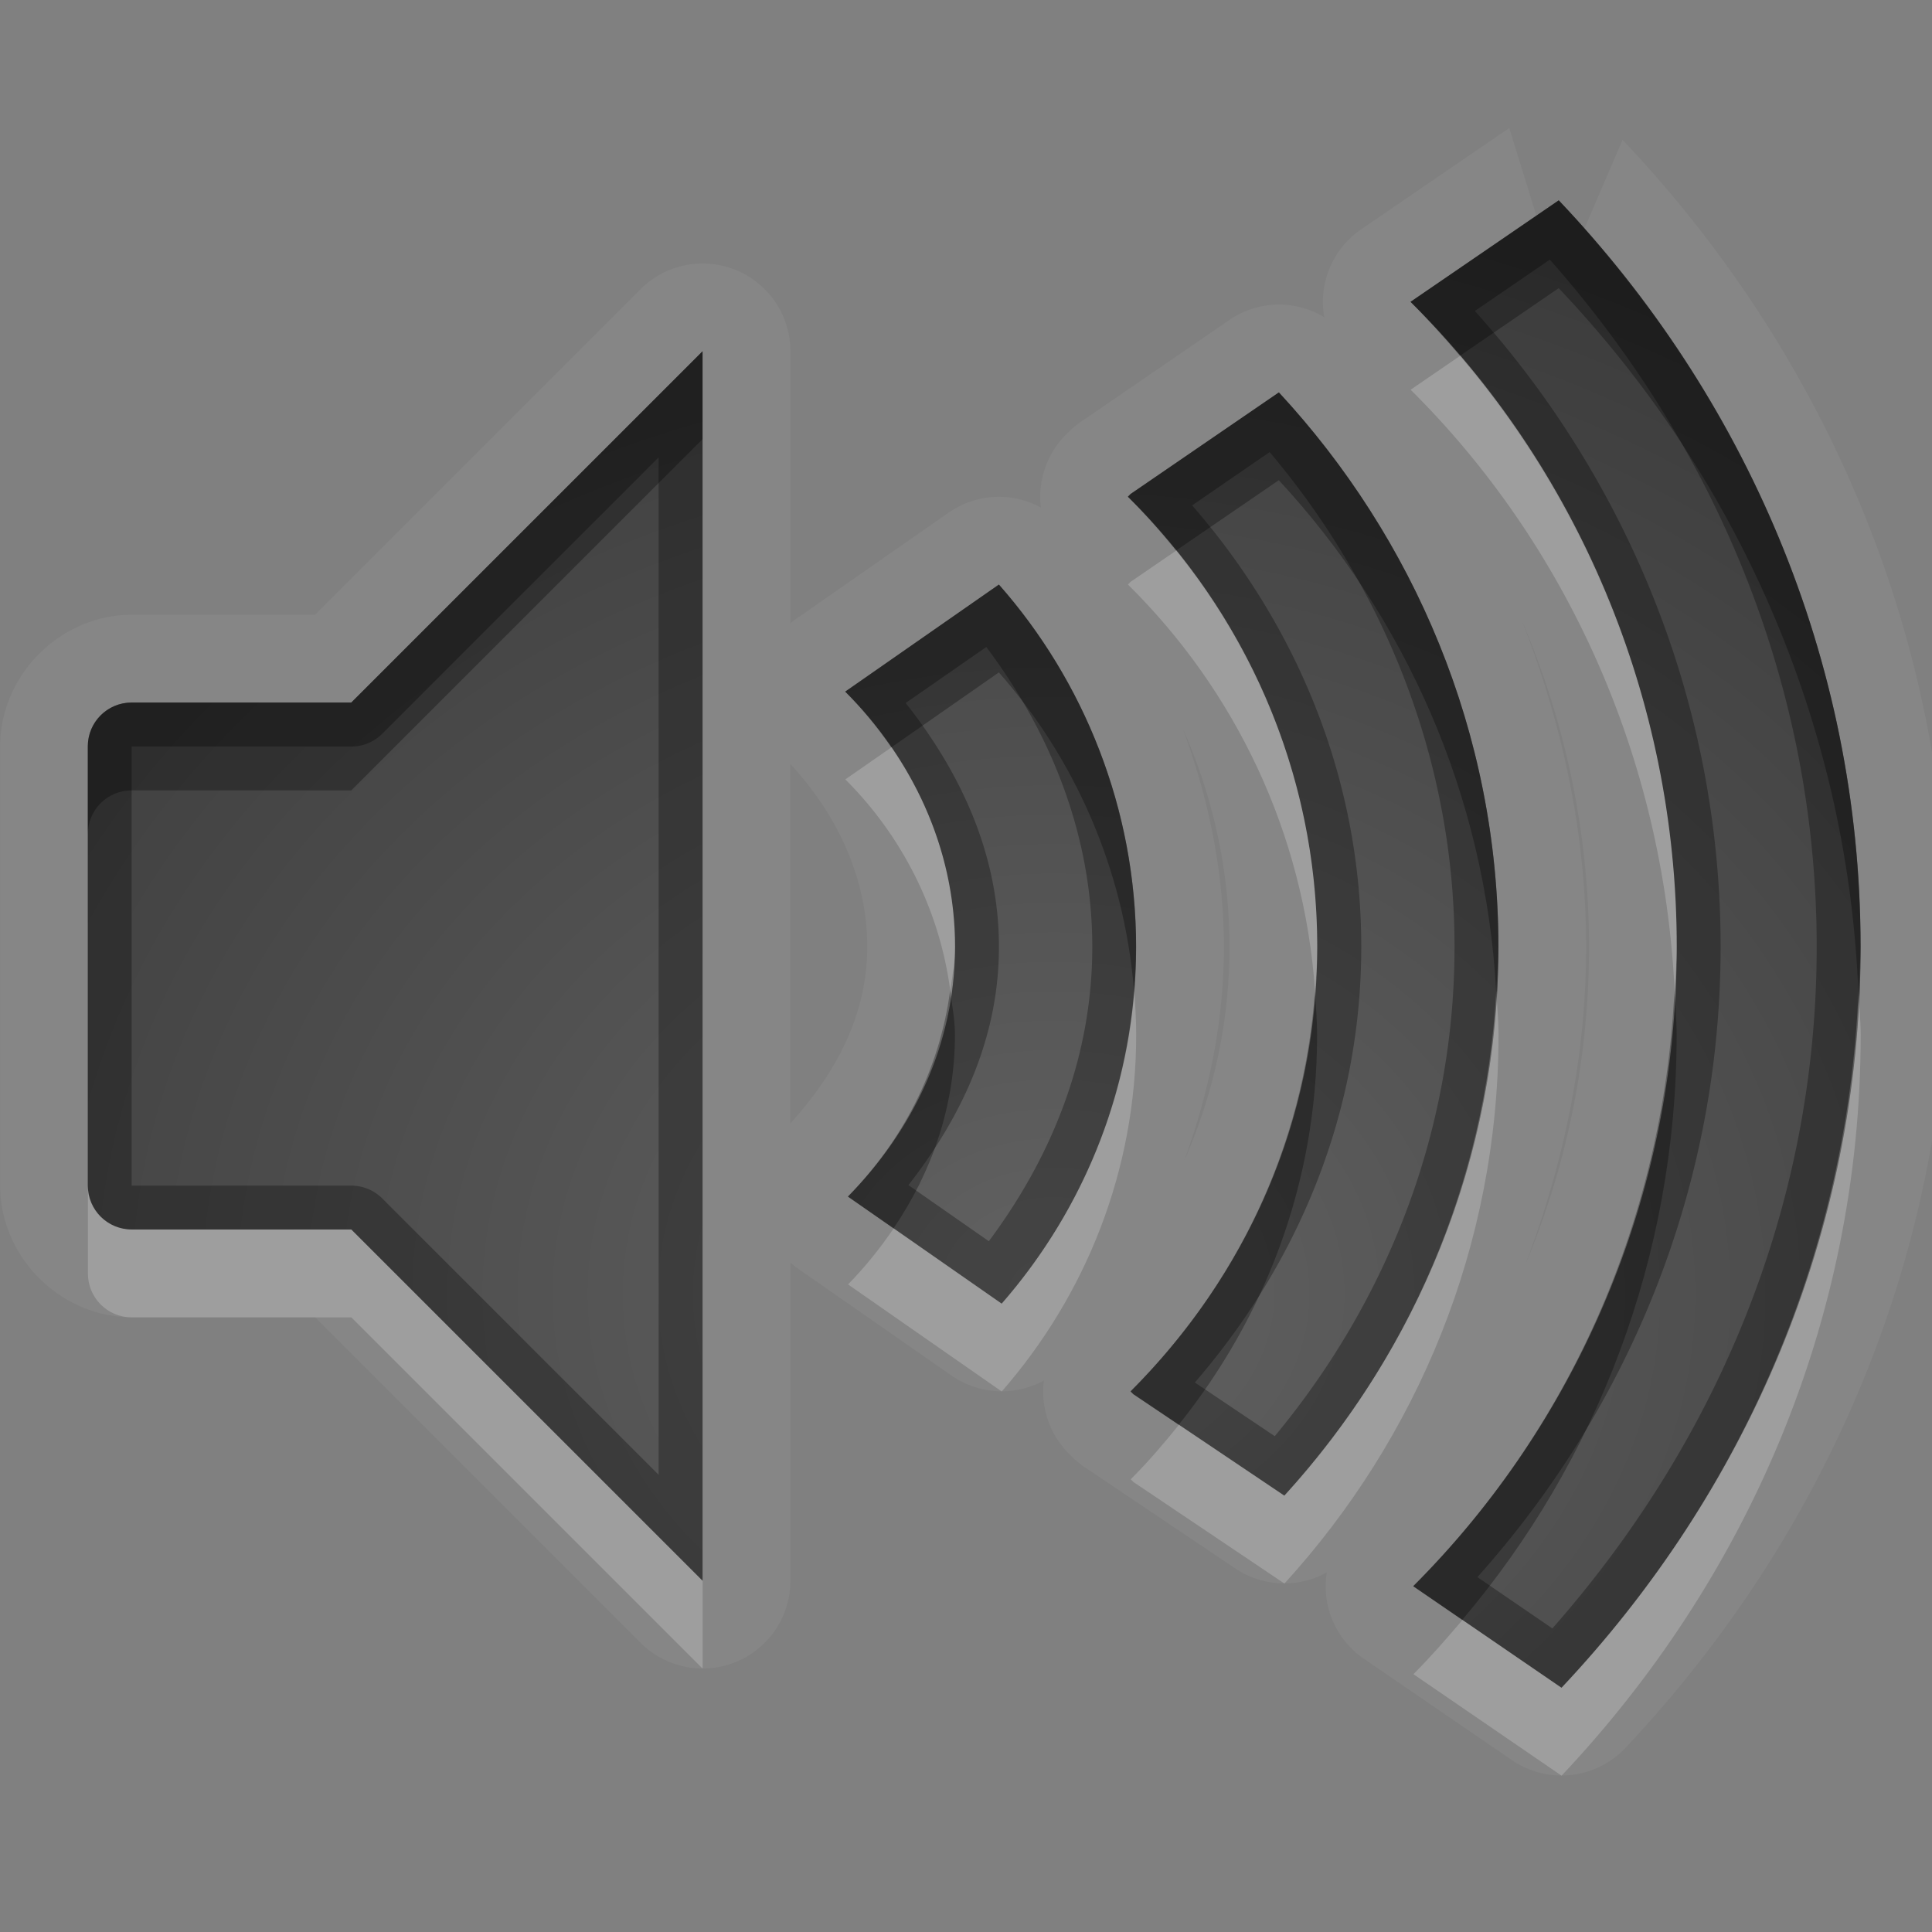 <?xml version="1.0" encoding="UTF-8"?>
<svg id="svg30" width="22" height="22" version="1.1" xmlns="http://www.w3.org/2000/svg" xmlns:cc="http://creativecommons.org/ns#" xmlns:dc="http://purl.org/dc/elements/1.1/" xmlns:rdf="http://www.w3.org/1999/02/22-rdf-syntax-ns#">
 <rect width="100%" height="100%" fill="#808080" stroke="none"/>
 <defs id="defs7">
  <radialGradient id="gr0" cx="12" cy="13" r="16" gradientTransform="matrix(1 0 0 .838 0 3.838)" gradientUnits="userSpaceOnUse">
   <stop id="stop2" stop-opacity=".235" offset="0"/>
   <stop id="stop4" stop-opacity=".549" offset="1"/>
  </radialGradient>
 </defs>
 <path id="path9" d="m17.186 1.457-1.689 1.156a1 1 0 0 0-0.418 0.998 1 1 0 0 0-1.053 0.014 1 1 0 0 0-0.029 0.02l-1.686 1.156a1 1 0 0 0-0.144 0.119l-0.031 0.031a1 1 0 0 0-0.283 0.828 1 1 0 0 0-1.049 0.057l-1.75 1.219a1 1 0 0 0-0.053 0.041v-3.096a1 1 0 0 0-1.707-0.707l-3.707 3.707h-2.086c-0.814 0-1.5 0.686-1.5 1.5v5c-1.0871e-16 0.814 0.686 1.5 1.5 1.5h2.086l3.707 3.707a1 1 0 0 0 1.707-0.707v-3.621a1 1 0 0 0 0.084 0.066l1.75 1.219a1 1 0 0 0 1.051 0.057 1 1 0 0 0 0.283 0.83l0.031 0.031a1 1 0 0 0 0.148 0.123l1.719 1.156a1 1 0 0 0 1.041 0.045 1 1 0 0 0 0.42 0.981l1.688 1.156a1 1 0 0 0 1.293-0.139c2.246-2.383 3.68-5.574 3.68-9.123 0-3.566-1.444-6.8-3.713-9.189l-0.438 1.02c1.933 2.18 3.15 5.031 3.15 8.17 0 3.281-1.319 6.224-3.406 8.438l-1.687-1.156c1.86-1.86 3-4.444 3-7.281 0-2.855-1.151-5.481-3.031-7.344l1.432-0.98-0.309-1zm-9.185 2.543v14l-4-4h-2.5c-0.277 0-0.5-0.223-0.5-0.5v-5c0-0.277 0.223-0.5 0.5-0.5h2.5l4-4zm6.562 0.469c1.534 1.655 2.5 3.88 2.5 6.312 0 2.409-0.932 4.598-2.438 6.25l-1.719-1.156-0.031-0.031c1.306-1.306 2.125-3.07 2.125-5.063 0-2.008-0.831-3.816-2.156-5.125l0.031-0.031 1.688-1.156zm-3.188 2.188c0.966 1.093 1.562 2.553 1.562 4.125 0 1.557-0.582 2.973-1.531 4.063l-1.75-1.219c0.729-0.744 1.219-1.721 1.219-2.844 0-1.139-0.502-2.16-1.25-2.906l1.75-1.219zm5.967 0.439c0.48 1.134 0.752 2.381 0.752 3.686 0 1.286-0.259 2.51-0.727 3.623 0.431-1.13 0.695-2.344 0.695-3.623 0-1.3-0.273-2.538-0.721-3.686zm-3.865 1.219c0.332 0.756 0.523 1.586 0.523 2.467 0 0.874-0.187 1.689-0.514 2.432 0.278-0.762 0.451-1.575 0.451-2.432 0-0.865-0.178-1.692-0.461-2.467zm-4.477 0.385c0.525 0.569 0.875 1.287 0.875 2.082 0 0.779-0.359 1.441-0.875 2.01v-4.092z" fill="#fff" opacity=".05"/>
 <path id="base" d="m17.75 2.281-1.688 1.156c1.88 1.863 3.031 4.489 3.031 7.344 0 2.838-1.14 5.421-3 7.281l1.688 1.156c2.087-2.214 3.406-5.157 3.406-8.438 1e-6 -3.296-1.333-6.283-3.438-8.5zm-9.75 1.719-4 4h-2.5c-0.277 0-0.5 0.223-0.5 0.5v5c0 0.277 0.223 0.5 0.5 0.5h2.5l4 4v-14zm6.562 0.469-1.687 1.156-0.031 0.031c1.325 1.309 2.156 3.117 2.156 5.125 0 1.992-0.819 3.756-2.125 5.062l0.031 0.031 1.719 1.156c1.506-1.651 2.438-3.841 2.438-6.25 0-2.433-0.966-4.657-2.5-6.312zm-3.187 2.187-1.75 1.219c0.748 0.746 1.25 1.767 1.25 2.906 0 1.123-0.49 2.1-1.219 2.844l1.75 1.219c0.95-1.089 1.531-2.505 1.531-4.062 0-1.572-0.597-3.032-1.562-4.125z" fill="url(#gr0)"/>
 <path id="path15" d="m17.75 2.281-1.688 1.156c1.88 1.863 3.031 4.489 3.031 7.344 0 2.838-1.14 5.421-3 7.281l1.687 1.156c2.087-2.214 3.406-5.157 3.406-8.438 0-3.296-1.333-6.283-3.438-8.5zm-0.102 0.676c1.857 2.095 3.039 4.814 3.039 7.824 0 2.995-1.169 5.673-3.01 7.762l-0.854-0.584c1.709-1.911 2.77-4.419 2.77-7.178 0-2.776-1.07-5.32-2.799-7.24l0.854-0.584zm-9.648 1.043-4 4h-2.5c-0.277 0-0.5 0.223-0.5 0.5v5c0 0.277 0.223 0.5 0.5 0.5h2.5l4 4v-14zm6.562 0.469-1.688 1.156-0.031 0.031c1.325 1.309 2.156 3.117 2.156 5.125 0 1.992-0.819 3.756-2.125 5.063l0.031 0.031 1.719 1.156c1.506-1.651 2.438-3.841 2.438-6.25 0-2.433-0.966-4.657-2.5-6.312zm-0.105 0.678c1.288 1.529 2.106 3.487 2.106 5.635 0 2.127-0.786 4.051-2.047 5.572l-0.91-0.611c1.157-1.341 1.895-3.045 1.895-4.961 0-1.933-0.748-3.675-1.926-5.027l0.883-0.607zm-6.957 0.061v11.586l-3.147-3.147a0.5 0.5 0 0 0-0.354-0.146h-2.5v-5h2.5a0.5 0.5 0 0 0 0.354-0.146l3.147-3.147zm3.875 1.449-1.75 1.219c0.748 0.746 1.25 1.767 1.25 2.906 0 1.123-0.49 2.1-1.219 2.844l1.75 1.219c0.95-1.089 1.531-2.505 1.531-4.063 0-1.572-0.597-3.032-1.562-4.125zm-0.144 0.711c0.722 0.958 1.207 2.127 1.207 3.414 0 1.272-0.471 2.404-1.178 3.352l-0.916-0.639c0.592-0.759 1.031-1.658 1.031-2.713 0-1.073-0.45-2.002-1.062-2.777l0.918-0.637z" opacity=".3"/>
 <path id="path20" d="m16.625 4.053-0.562 0.385c1.768 1.753 2.879 4.183 3.006 6.842 0.008-0.166 0.025-0.33 0.025-0.498 0-2.555-0.927-4.923-2.469-6.729zm-3.232 2.217-0.518 0.355-0.031 0.031c1.216 1.201 2.007 2.824 2.131 4.635 0.012-0.169 0.025-0.337 0.025-0.51 0-1.712-0.608-3.276-1.607-4.512zm-3.242 2.24-0.525 0.365c0.635 0.634 1.072 1.472 1.195 2.406 0.022-0.166 0.055-0.327 0.055-0.5 0-0.844-0.278-1.621-0.725-2.271zm2.764 2.768c-0.11 1.361-0.66 2.595-1.508 3.567l-1.23-0.858c-0.155 0.228-0.327 0.442-0.52 0.639l1.75 1.219c0.95-1.089 1.531-2.505 1.531-4.063 0-0.17-0.01-0.337-0.023-0.504zm8.248 0.01c-0.129 3.075-1.403 5.833-3.381 7.932l-1.129-0.773c-0.18 0.212-0.362 0.421-0.558 0.617l1.687 1.156c2.087-2.214 3.406-5.157 3.406-8.438 0-0.167-0.019-0.329-0.025-0.494zm-4.125 2e-3c-0.121 2.207-1.013 4.208-2.412 5.742l-1.201-0.808c-0.173 0.215-0.353 0.425-0.549 0.621l0.031 0.031 1.719 1.156c1.506-1.651 2.438-3.841 2.438-6.25 0-0.166-0.017-0.328-0.025-0.492zm-16.037 2.211v1c0 0.277 0.223 0.5 0.5 0.5h2.5l4 4v-1l-4-4h-2.5c-0.277 0-0.5-0.223-0.5-0.5z" fill="#fff" opacity=".2"/>
 <path id="path25" d="m17.75 2.281-1.688 1.156c0.197 0.196 0.382 0.403 0.562 0.615l1.125-0.771c1.998 2.105 3.285 4.907 3.412 8.006 0.007-0.169 0.025-0.335 0.025-0.506 0-3.296-1.333-6.283-3.438-8.5zm-9.75 1.719-4 4h-2.5c-0.277 0-0.5 0.223-0.5 0.5v1c0-0.277 0.223-0.5 0.5-0.5h2.5l4-4v-1zm6.562 0.469-1.688 1.156-0.031 0.031c0.195 0.193 0.376 0.4 0.549 0.613l1.17-0.801c1.429 1.542 2.353 3.581 2.475 5.82 0.009-0.169 0.025-0.337 0.025-0.508 0-2.433-0.966-4.657-2.5-6.312zm-3.188 2.188-1.75 1.219c0.194 0.193 0.369 0.407 0.525 0.635l1.225-0.854c0.862 0.975 1.427 2.243 1.539 3.621 0.013-0.164 0.023-0.328 0.023-0.496 0-1.572-0.597-3.032-1.562-4.125zm7.693 4.623c-0.126 2.64-1.225 5.033-2.975 6.783l0.558 0.383c1.524-1.796 2.442-4.126 2.442-6.664 0-0.169-0.017-0.334-0.025-0.502zm-8.248 0.002c-0.122 0.91-0.547 1.715-1.164 2.344l0.52 0.361c0.43-0.633 0.699-1.379 0.699-2.205 0-0.172-0.033-0.334-0.055-0.5zm4.154 0.01c-0.127 1.782-0.906 3.359-2.1 4.553l0.031 0.031 0.518 0.348c0.98-1.223 1.576-2.748 1.576-4.441 0-0.165-0.014-0.328-0.025-0.49z" opacity=".3"/>
</svg>
